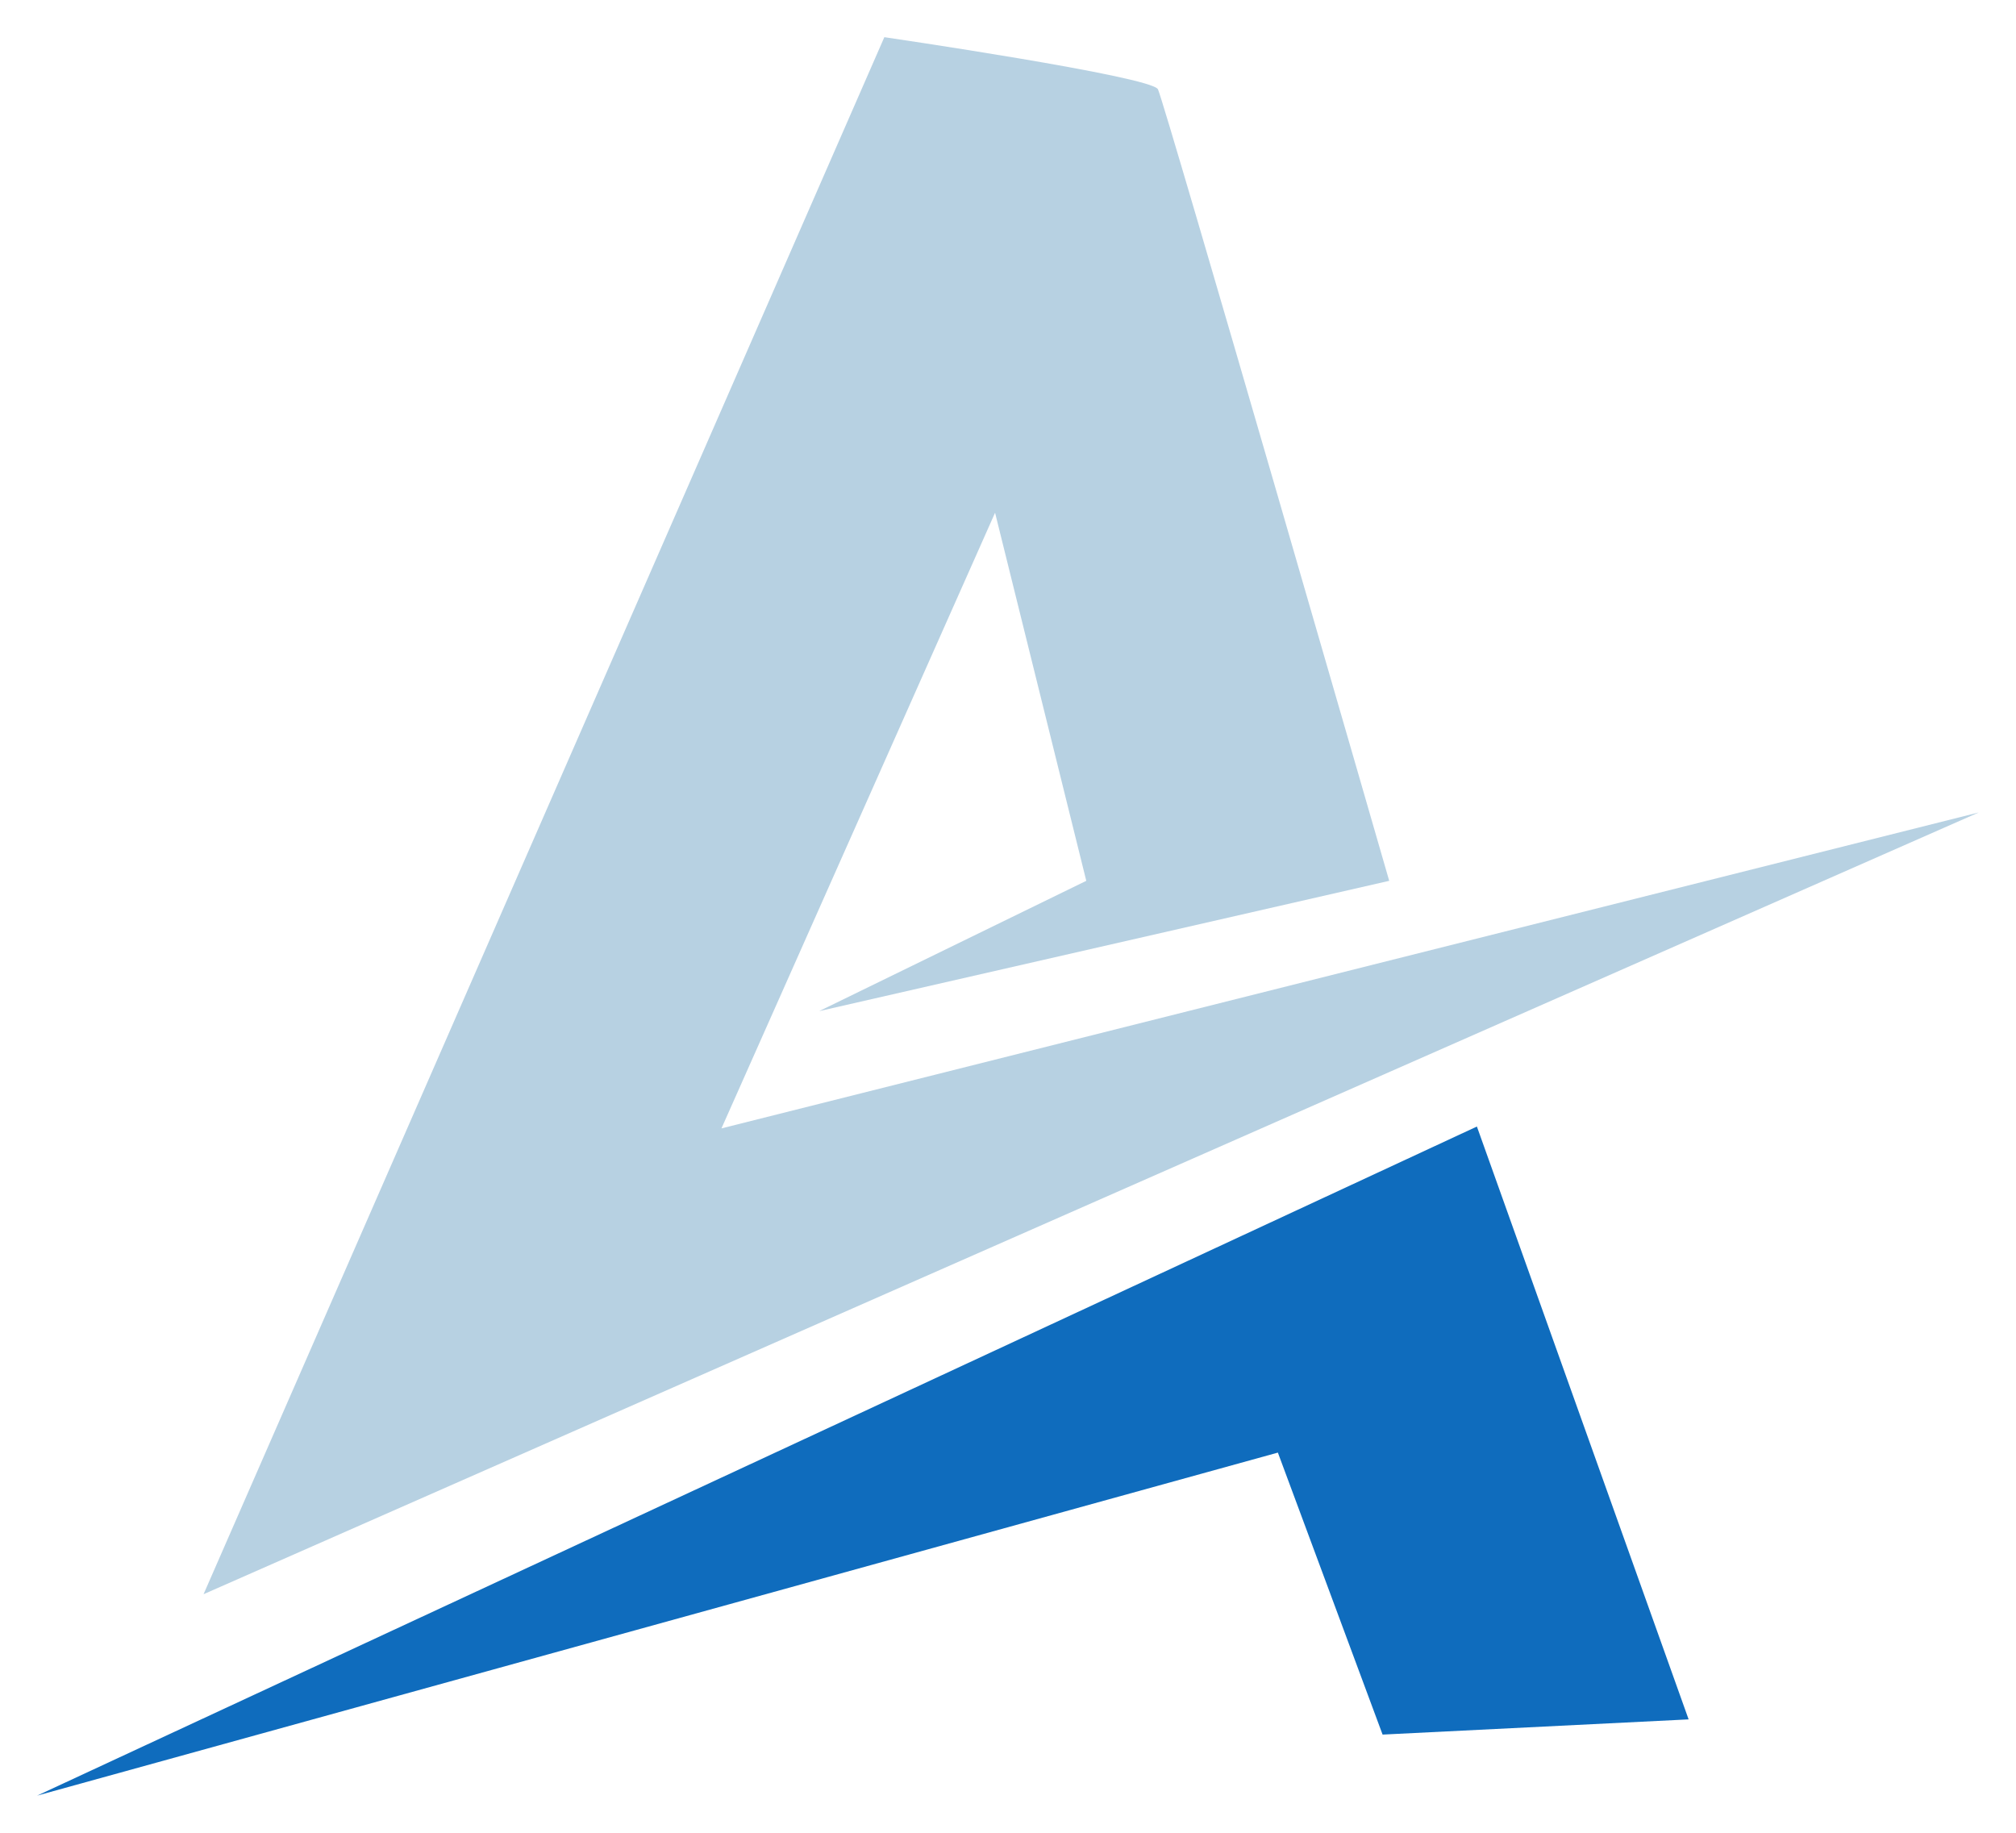 <svg xmlns="http://www.w3.org/2000/svg" xmlns:xlink="http://www.w3.org/1999/xlink" width="488.037" height="443.677" viewBox="0 0 488.037 443.677">
  <defs>
    <filter id="Path_2871" x="40.281" y="0" width="447.755" height="394.922" filterUnits="userSpaceOnUse">
      <feOffset dy="3" input="SourceAlpha"/>
      <feGaussianBlur stdDeviation="3" result="blur"/>
      <feFlood flood-opacity="0.239"/>
      <feComposite operator="in" in2="blur"/>
      <feComposite in="SourceGraphic"/>
    </filter>
    <filter id="Path_2872" x="0" y="263.711" width="417.789" height="179.966" filterUnits="userSpaceOnUse">
      <feOffset dy="3" input="SourceAlpha"/>
      <feGaussianBlur stdDeviation="3" result="blur-2"/>
      <feFlood flood-opacity="0.239"/>
      <feComposite operator="in" in2="blur-2"/>
      <feComposite in="SourceGraphic"/>
    </filter>
  </defs>
  <g id="Group_76" data-name="Group 76" transform="translate(-857.052 -403.614)">
    <g transform="matrix(1, 0, 0, 1, 857.05, 403.61)" filter="url(#Path_2871)">
      <path id="Path_2871-2" data-name="Path 2871" d="M5784.963-781.656l-429.755,189.25,164.807-376.922s64.659,9.463,66.236,12.617S5642.235-765.1,5642.235-765.1l-137.993,31.542L5568.9-765.1l-22.08-89.105-66.236,149.034Z" transform="translate(-5305.93 975.33)" fill="#b7d1e2"/>
    </g>
    <g transform="matrix(1, 0, 0, 1, 857.05, 403.61)" filter="url(#Path_2872)">
      <path id="Path_2872-2" data-name="Path 2872" d="M5740.007-712.877l-51.255-143.514L5340.218-694.426l300.355-83.033,25.349,68.263Z" transform="translate(-5331.22 1126.1)" fill="#0f6cbd"/>
    </g>
  </g>
</svg>
